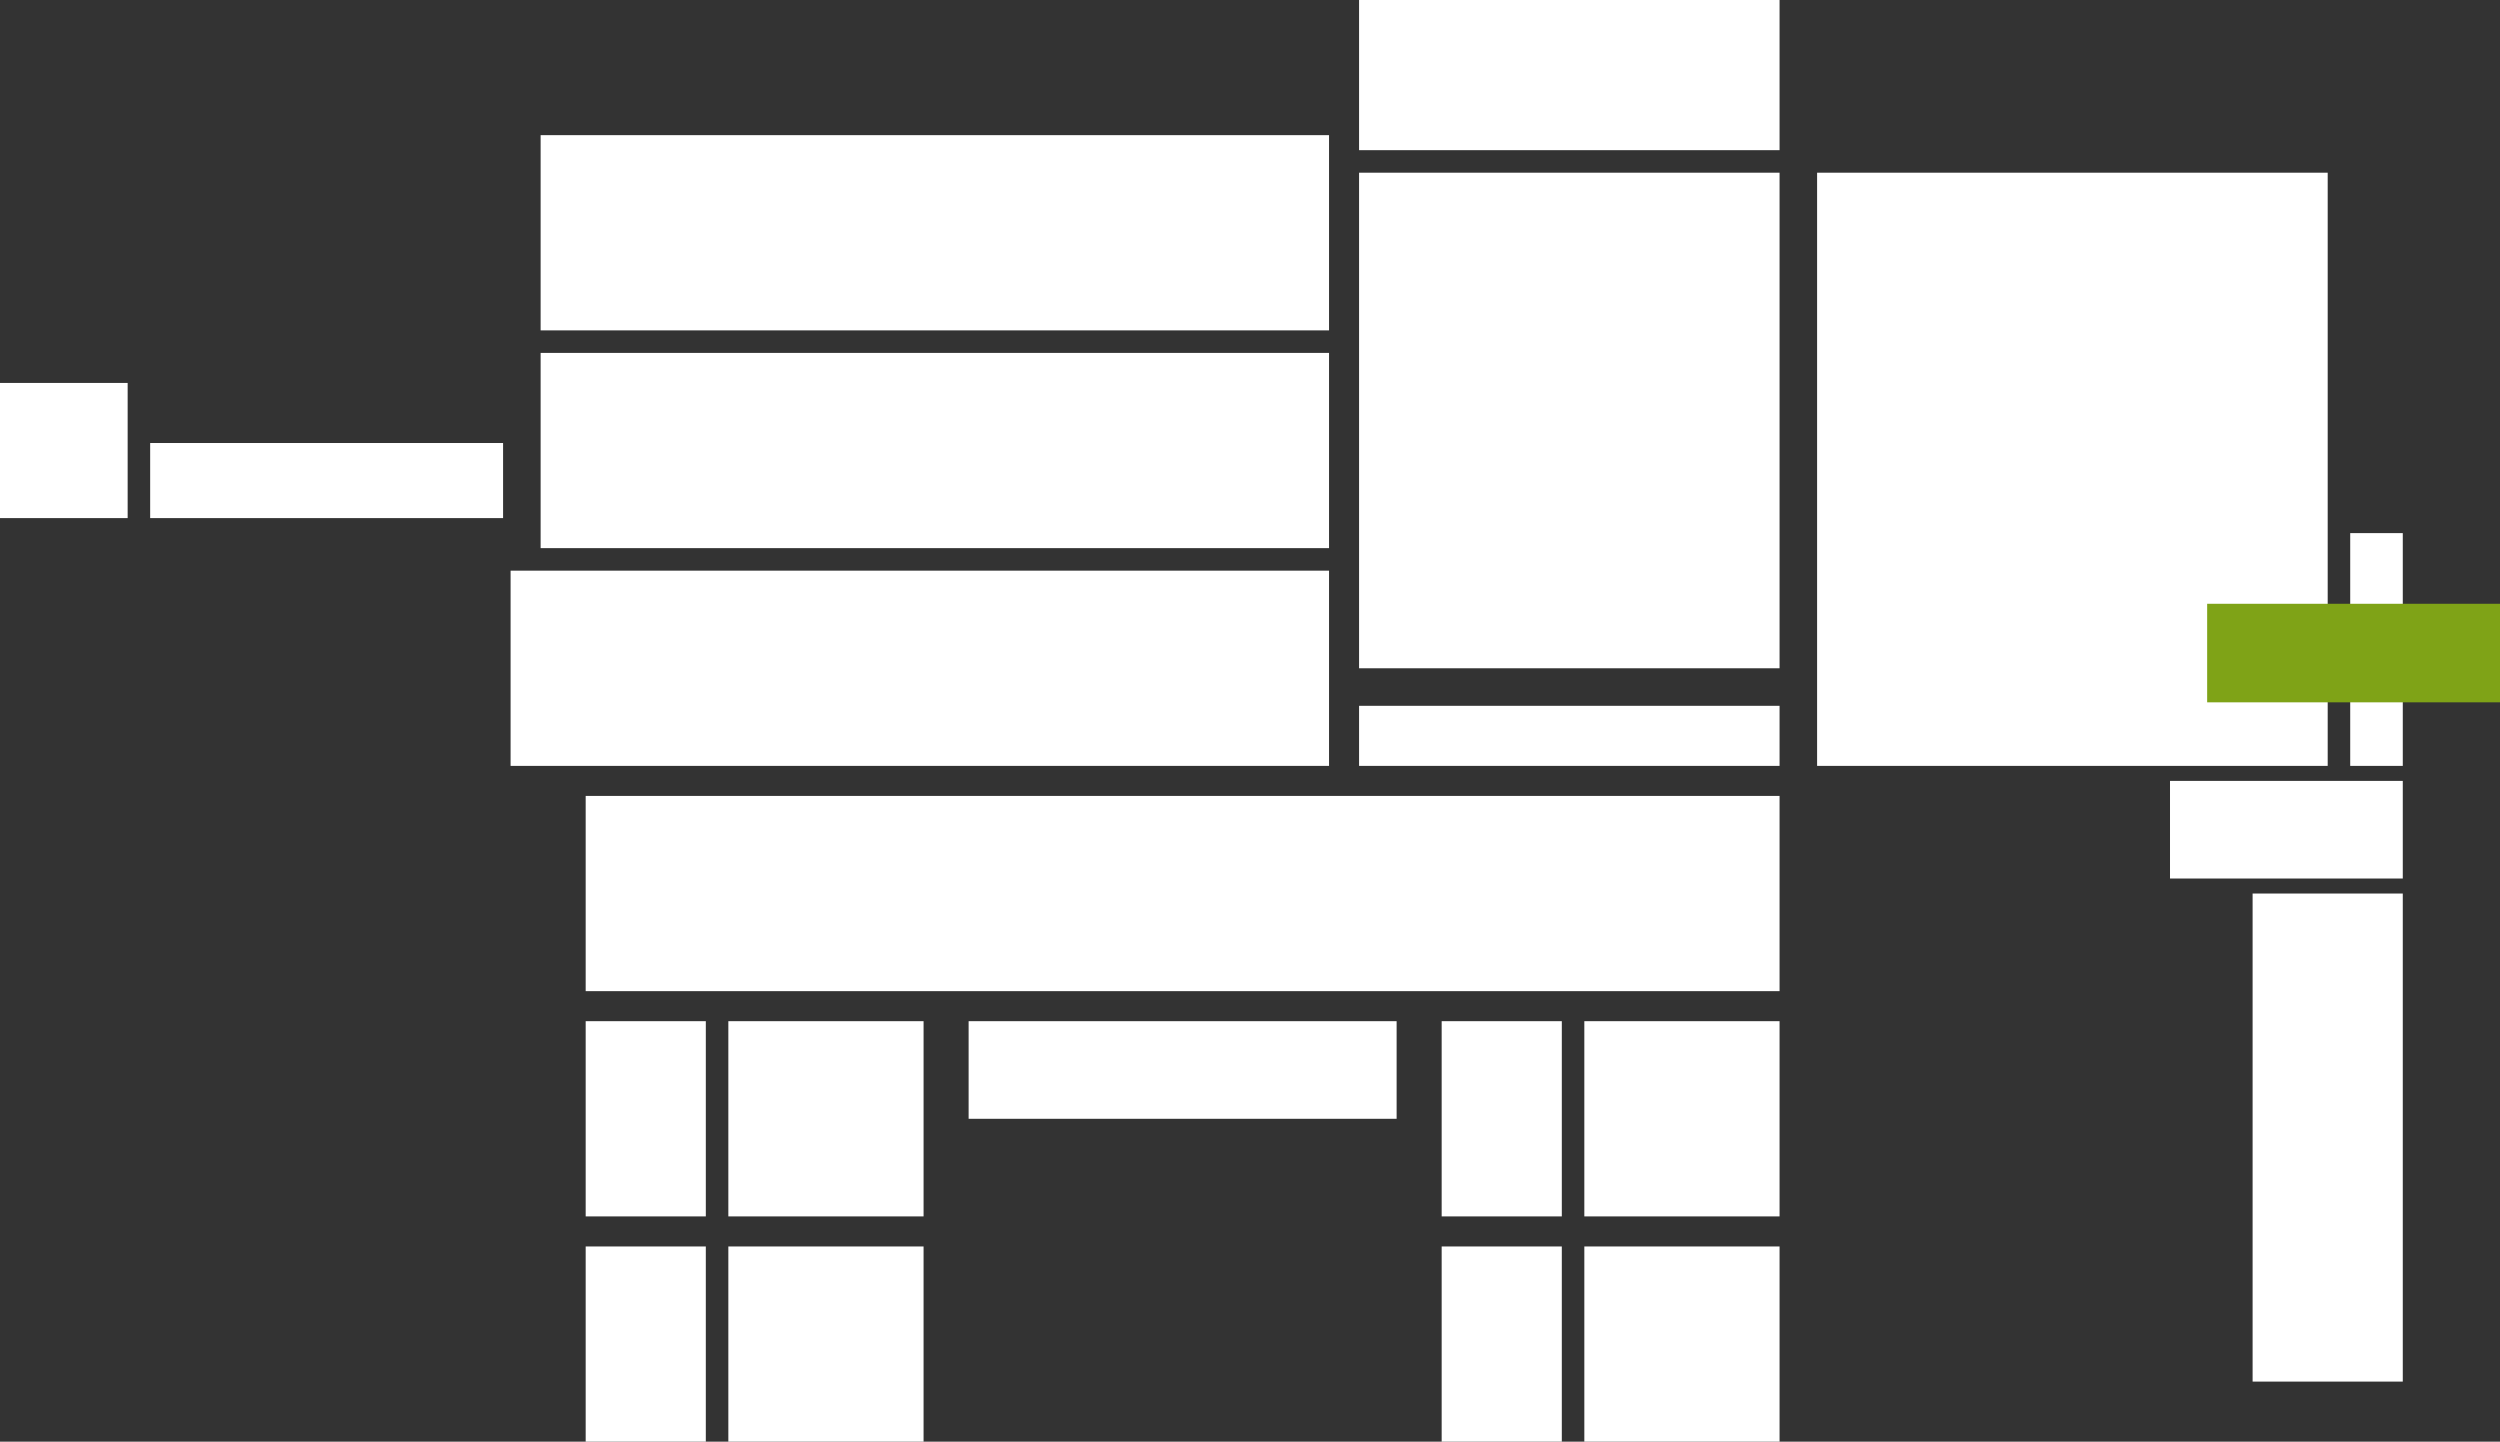 <?xml version="1.0" encoding="UTF-8"?>
<!-- Generator: Adobe Illustrator 16.2.1, SVG Export Plug-In . SVG Version: 6.00 Build 0)  -->
<!DOCTYPE svg PUBLIC "-//W3C//DTD SVG 1.1//EN" "http://www.w3.org/Graphics/SVG/1.1/DTD/svg11.dtd">
<svg version="1.1" id="Ebene_1" xmlns="http://www.w3.org/2000/svg" xmlns:xlink="http://www.w3.org/1999/xlink" x="0px" y="0px" width="332.948px" height="192px" viewBox="0 0 332.948 192" enable-background="new 0 0 332.948 192" xml:space="preserve">
<rect x="0" y="0" width="332.948" height="192" fill="#333333" stroke="none"/>
<g>
	<rect x="211" y="166" fill="#FFFFFF" width="26" height="26"/>
	<rect x="192" y="166" fill="#FFFFFF" width="16" height="26"/>
	<rect x="211" y="136" fill="#FFFFFF" width="26" height="26"/>
	<rect x="78" y="106" fill="#FFFFFF" width="159" height="26"/>
	<rect x="68" y="76" fill="#FFFFFF" width="109" height="26"/>
	<rect x="72" y="47" fill="#FFFFFF" width="105" height="26"/>
	<rect x="72" y="18" fill="#FFFFFF" width="105" height="26"/>
	<rect x="20" y="59" fill="#FFFFFF" width="47" height="10"/>
	<rect y="51" fill="#FFFFFF" width="17" height="18"/>
	<rect x="181" y="23" fill="#FFFFFF" width="56" height="66"/>
	<rect x="242" y="23" fill="#FFFFFF" width="68" height="79"/>
	<rect x="300" y="119" fill="#FFFFFF" width="20" height="65"/>
	<rect x="181" fill="#FFFFFF" width="56" height="20"/>
	<rect x="181" y="94" fill="#FFFFFF" width="56" height="8"/>
	<rect x="289" y="104" fill="#FFFFFF" width="31" height="13"/>
	<rect x="313" y="71" fill="#FFFFFF" width="7" height="31"/>
	<rect x="129" y="136" fill="#FFFFFF" width="57" height="13"/>
	<rect x="192" y="136" fill="#FFFFFF" width="16" height="26"/>
	<rect x="97" y="166" fill="#FFFFFF" width="26" height="26"/>
	<rect x="78" y="166" fill="#FFFFFF" width="16" height="26"/>
	<rect x="97" y="136" fill="#FFFFFF" width="26" height="26"/>
	<rect x="78" y="136" fill="#FFFFFF" width="16" height="26"/>
</g>
<rect x="293.948" y="80.411" fill="#7FA317" width="39" height="13.125"/>
</svg>